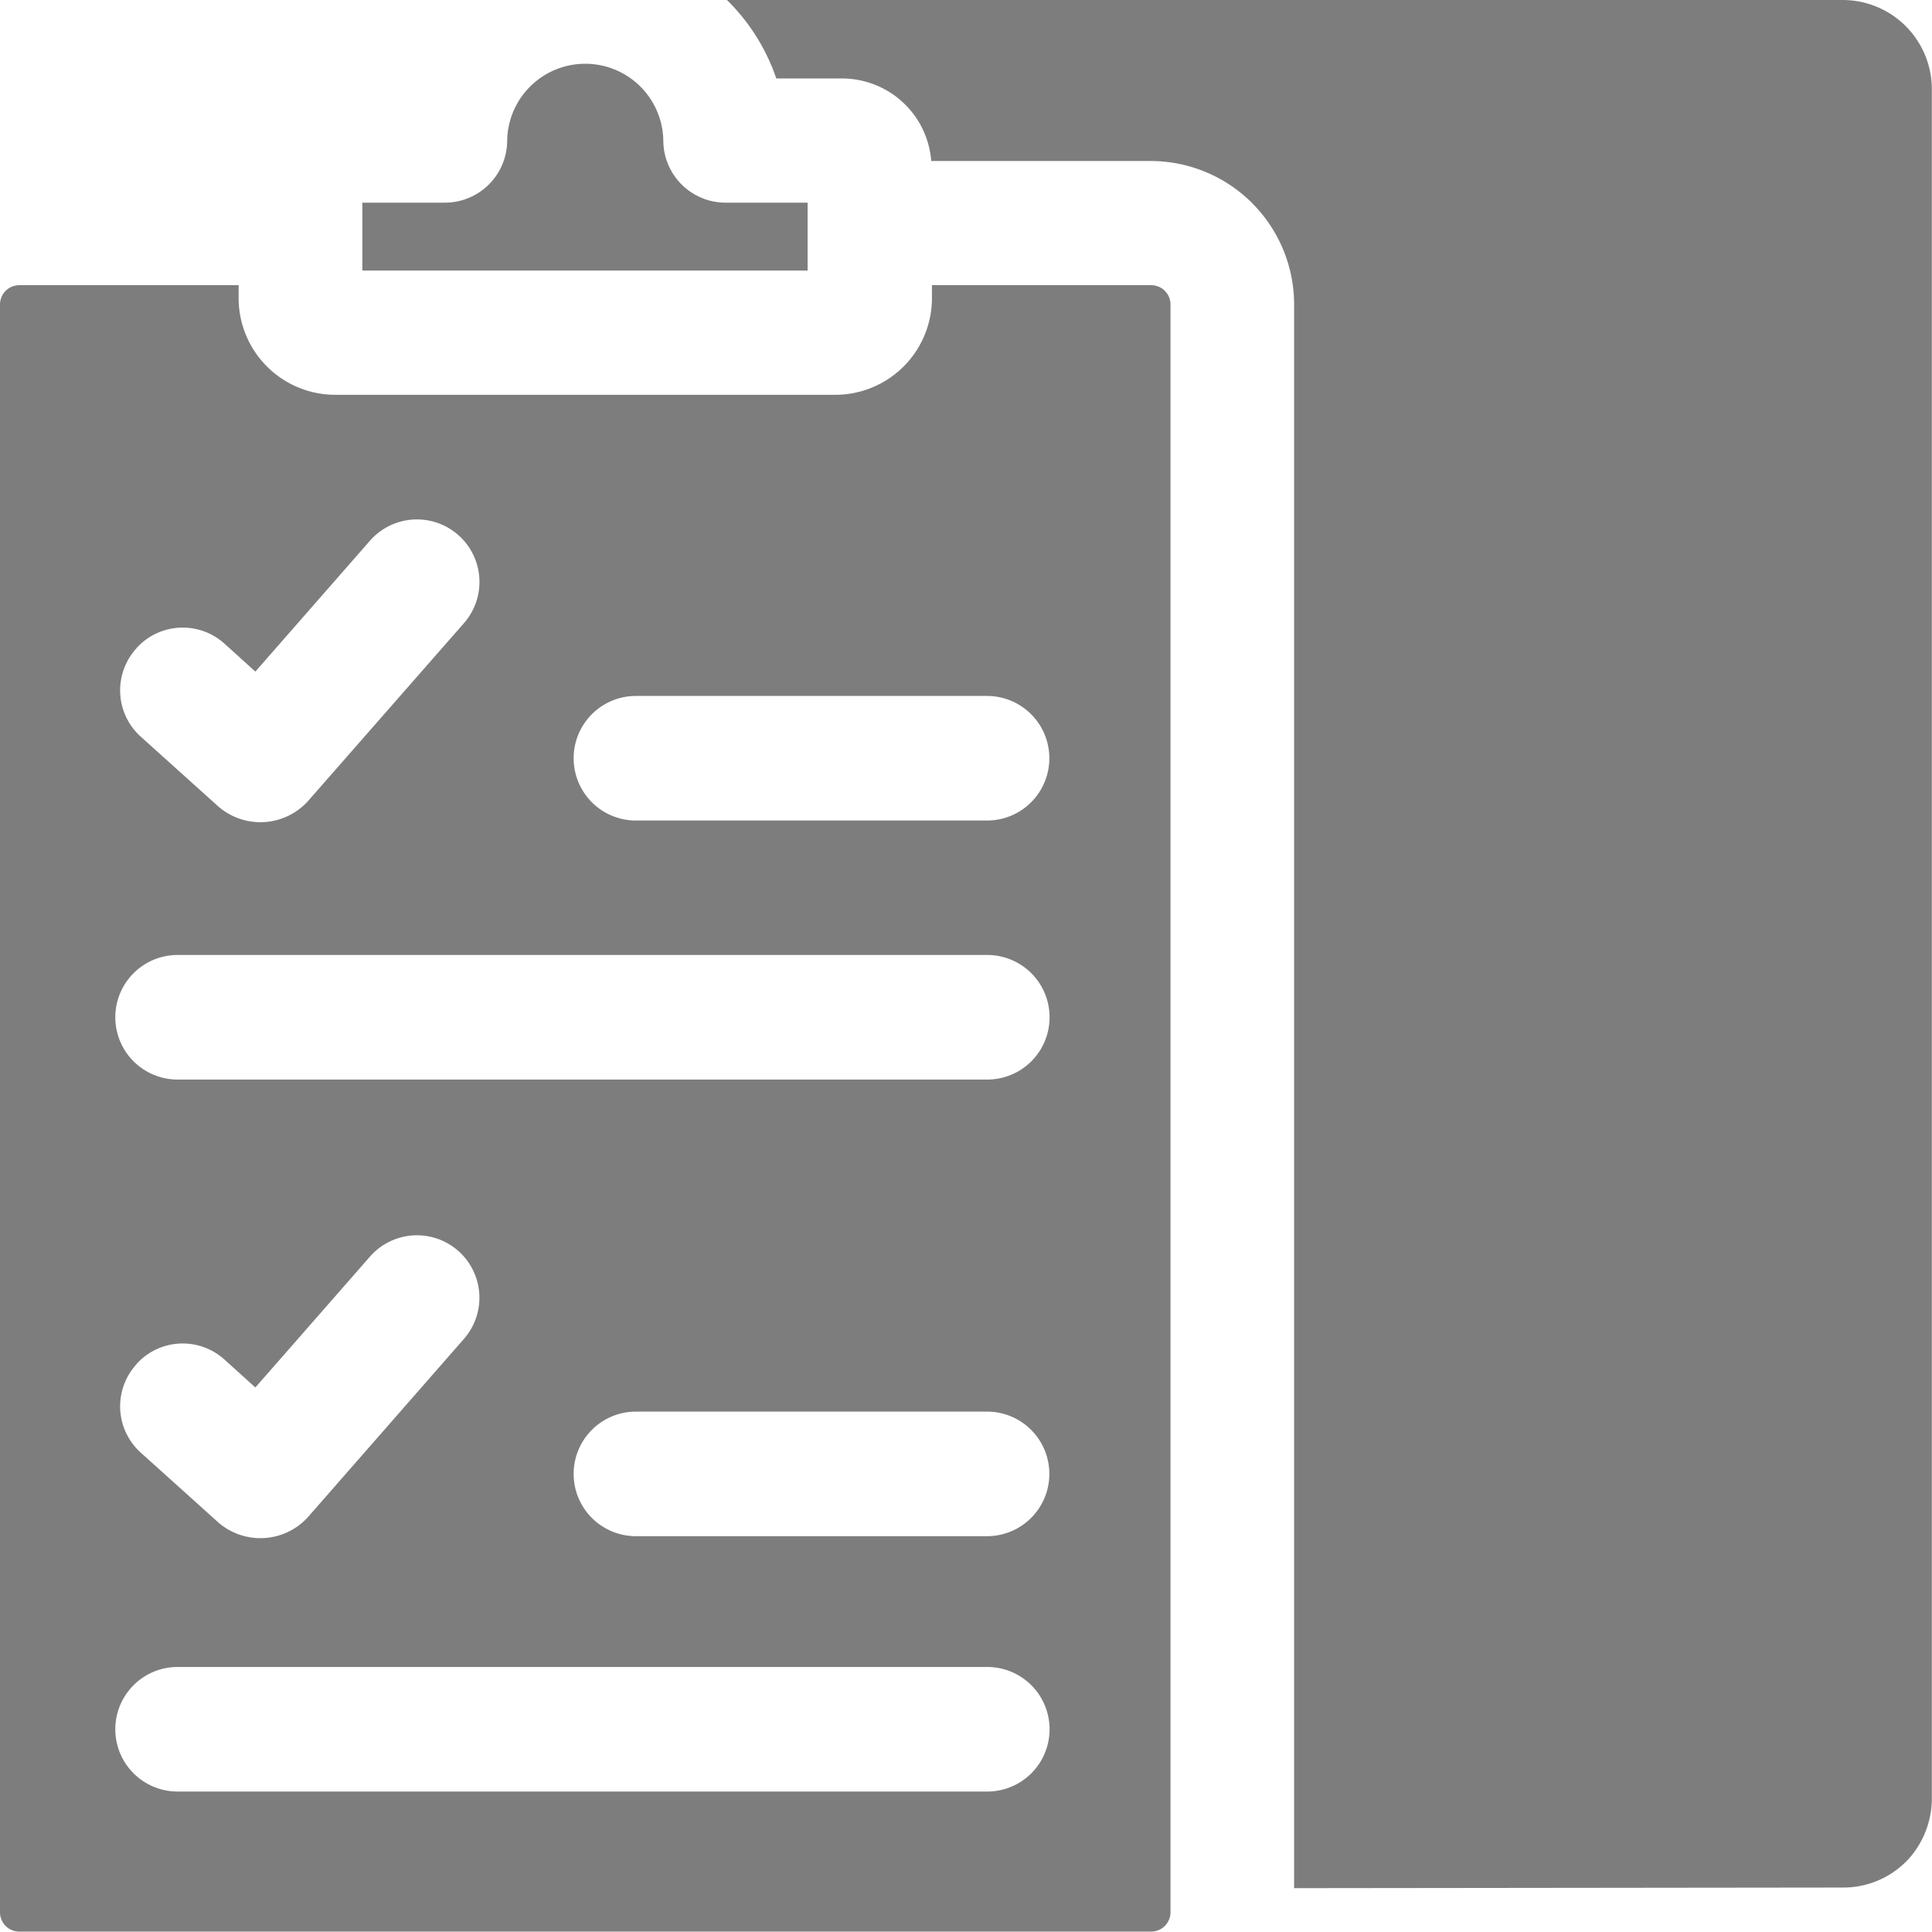 <svg xmlns="http://www.w3.org/2000/svg" width="24.815" height="24.814" viewBox="0 0 24.815 24.814">
  <g id="my_order" transform="translate(0 -0.007)">
    <g id="Group_346" data-name="Group 346" transform="translate(4.657 0.007)">
      <path id="Path_27" data-name="Path 27" d="M207.053,24.251a1.139,1.139,0,0,0,.83-.373,1.166,1.166,0,0,0,.293-.764V1.152A1.146,1.146,0,0,0,207.03.007H192.7a2.58,2.58,0,0,1,.634,1.008h.846a1.149,1.149,0,0,1,1.144,1.06h2.817a1.844,1.844,0,0,1,1.844,1.841V24.259Z" transform="translate(-188.02 -0.007)" fill="#7d7d7d"/>
      <path id="Path_28" data-name="Path 28" d="M99.927,18.43a1,1,0,0,0-2.006,0,.8.8,0,0,1-.8.781h-1.06c0,.178,0,.7,0,.872h5.719c0-.234,0-.647,0-.872h-1.06A.8.8,0,0,1,99.927,18.43Z" transform="translate(-96.064 -16.608)" fill="#7d7d7d"/>
    </g>
    <path id="Path_29" data-name="Path 29" d="M14.784,75.559H11.97v.167a1.242,1.242,0,0,1-1.241,1.241H4.306a1.242,1.242,0,0,1-1.241-1.241v-.167H.25A.248.248,0,0,0,0,75.8v20.66a.248.248,0,0,0,.25.246H14.784a.248.248,0,0,0,.25-.246V75.8A.248.248,0,0,0,14.784,75.559ZM1.752,80.222a.8.8,0,0,1,1.133-.057l.395.357,1.472-1.681A.8.8,0,0,1,5.959,79.9L3.95,82.192a.825.825,0,0,1-1.142.066l-1-.9a.8.8,0,0,1-.057-1.133ZM12.678,94.907H2.281a.8.8,0,0,1,0-1.6h10.4a.8.8,0,1,1,0,1.6ZM1.752,89.417a.8.8,0,0,1,1.133-.057l.395.357,1.472-1.681a.8.8,0,0,1,1.207,1.057L3.95,91.388a.825.825,0,0,1-1.142.066l-1-.9a.8.8,0,0,1-.057-1.133Zm10.926,2.21H8.168a.8.8,0,0,1,0-1.6h4.51a.8.8,0,1,1,0,1.6Zm0-5.865H2.281a.8.8,0,0,1,0-1.6h10.4a.8.8,0,1,1,0,1.6Zm0-3.327H8.168a.8.8,0,0,1,0-1.6h4.51a.8.8,0,1,1,0,1.6Z" transform="translate(0 -71.889)" fill="#7d7d7d"/>
  </g>
</svg>

